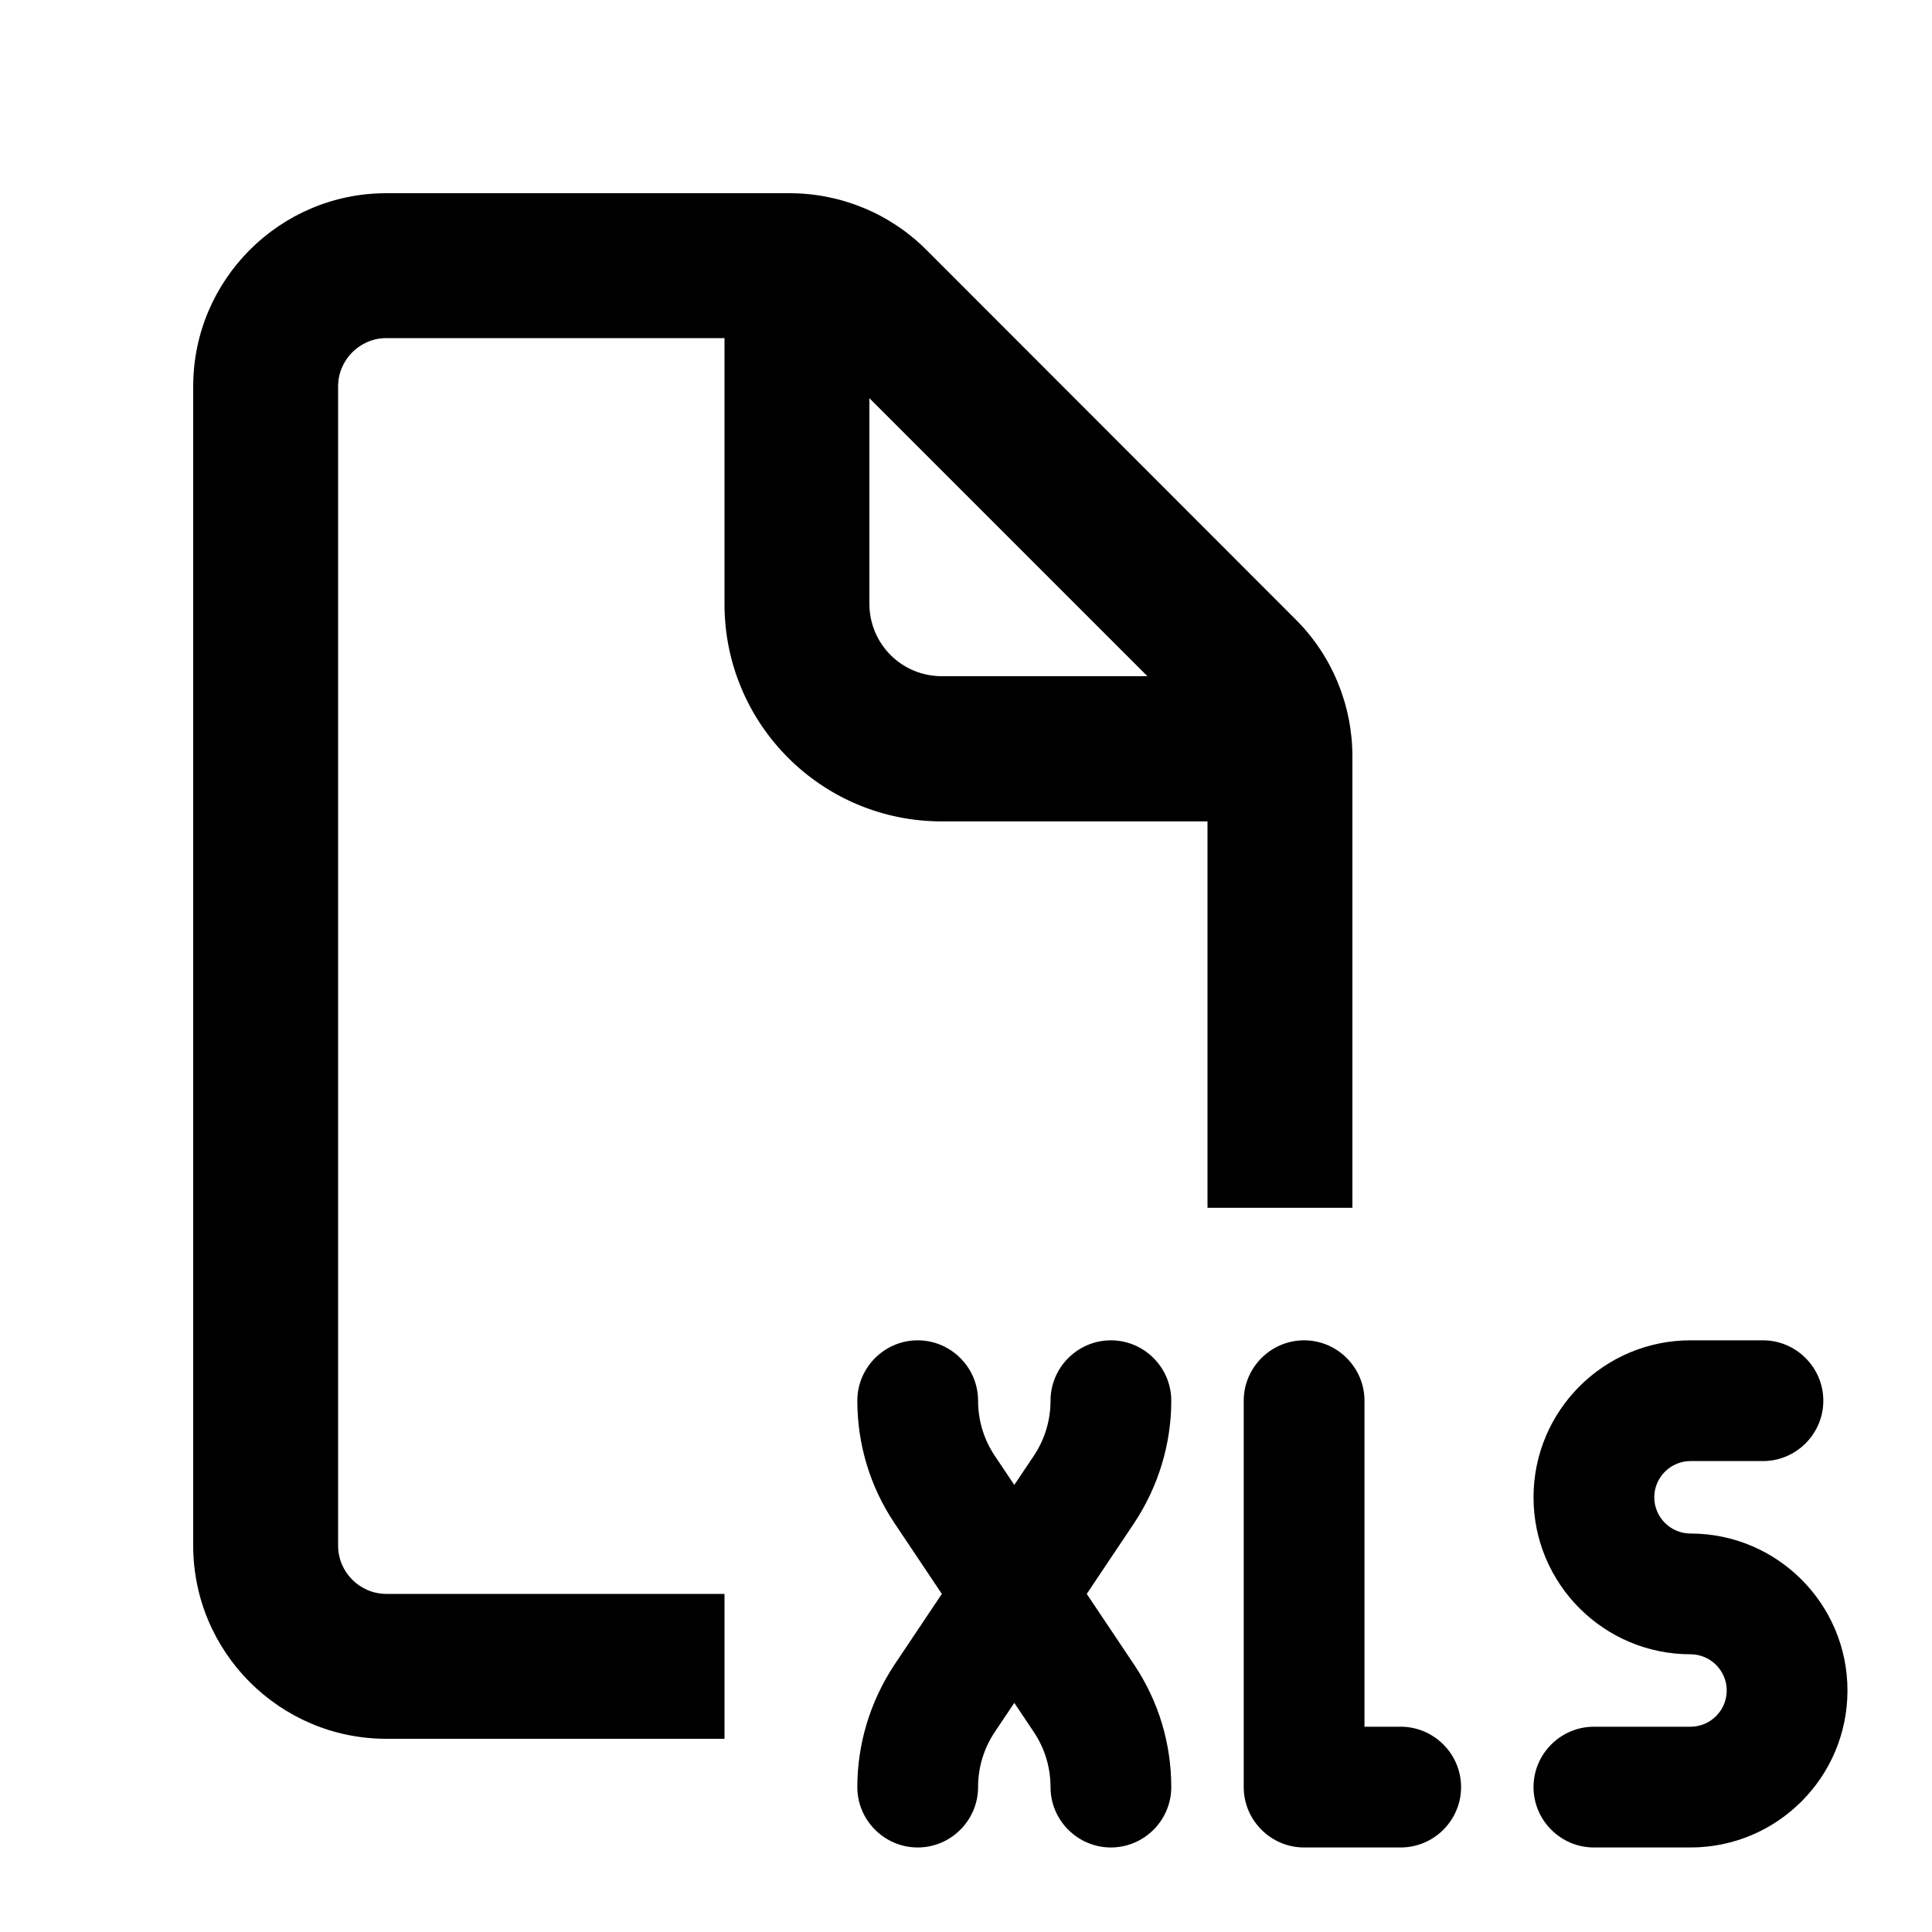 <svg xmlns="http://www.w3.org/2000/svg" viewBox="0 0 640 640"><!--! Font Awesome Pro 7.1.0 by @fontawesome - https://fontawesome.com License - https://fontawesome.com/license (Commercial License) Copyright 2025 Fonticons, Inc. --><path fill="currentColor" d="M240 112L128 112C119.2 112 112 119.2 112 128L112 512C112 520.8 119.2 528 128 528L240 528L240 576L128 576C92.7 576 64 547.3 64 512L64 128C64 92.7 92.7 64 128 64L261.5 64C278.5 64 294.8 70.7 306.8 82.7L429.3 205.3C441.3 217.3 448 233.6 448 250.6L448 400.1L400 400.1L400 272.1L312 272.1C272.2 272.1 240 239.9 240 200.1L240 112.1zM380.1 224L288 131.9L288 200C288 213.3 298.7 224 312 224L380.1 224zM324 464C324 470.5 325.9 476.8 329.5 482.2L336 491.9L342.5 482.2C346.1 476.8 348 470.5 348 464C348 453 357 444 368 444C379 444 388 453 388 464C388 478.4 383.7 492.4 375.8 504.4L360 528L375.8 551.6C383.8 563.6 388 577.6 388 592C388 603 379 612 368 612C357 612 348 603 348 592C348 585.5 346.1 579.2 342.5 573.8L336 564.1L329.5 573.8C325.9 579.2 324 585.5 324 592C324 603 315 612 304 612C293 612 284 603 284 592C284 577.6 288.3 563.6 296.2 551.6L312 528L296.2 504.4C288.2 492.4 284 478.4 284 464C284 453 293 444 304 444C315 444 324 453 324 464zM432 612C421 612 412 603 412 592L412 464C412 453 421 444 432 444C443 444 452 453 452 464L452 572L464 572C475 572 484 581 484 592C484 603 475 612 464 612L432 612zM508 496C508 467.3 531.3 444 560 444L584 444C595 444 604 453 604 464C604 475 595 484 584 484L560 484C553.4 484 548 489.4 548 496C548 502.6 553.4 508 560 508C588.7 508 612 531.3 612 560C612 588.7 588.7 612 560 612L528 612C517 612 508 603 508 592C508 581 517 572 528 572L560 572C566.6 572 572 566.6 572 560C572 553.4 566.6 548 560 548C531.3 548 508 524.7 508 496z"/></svg>